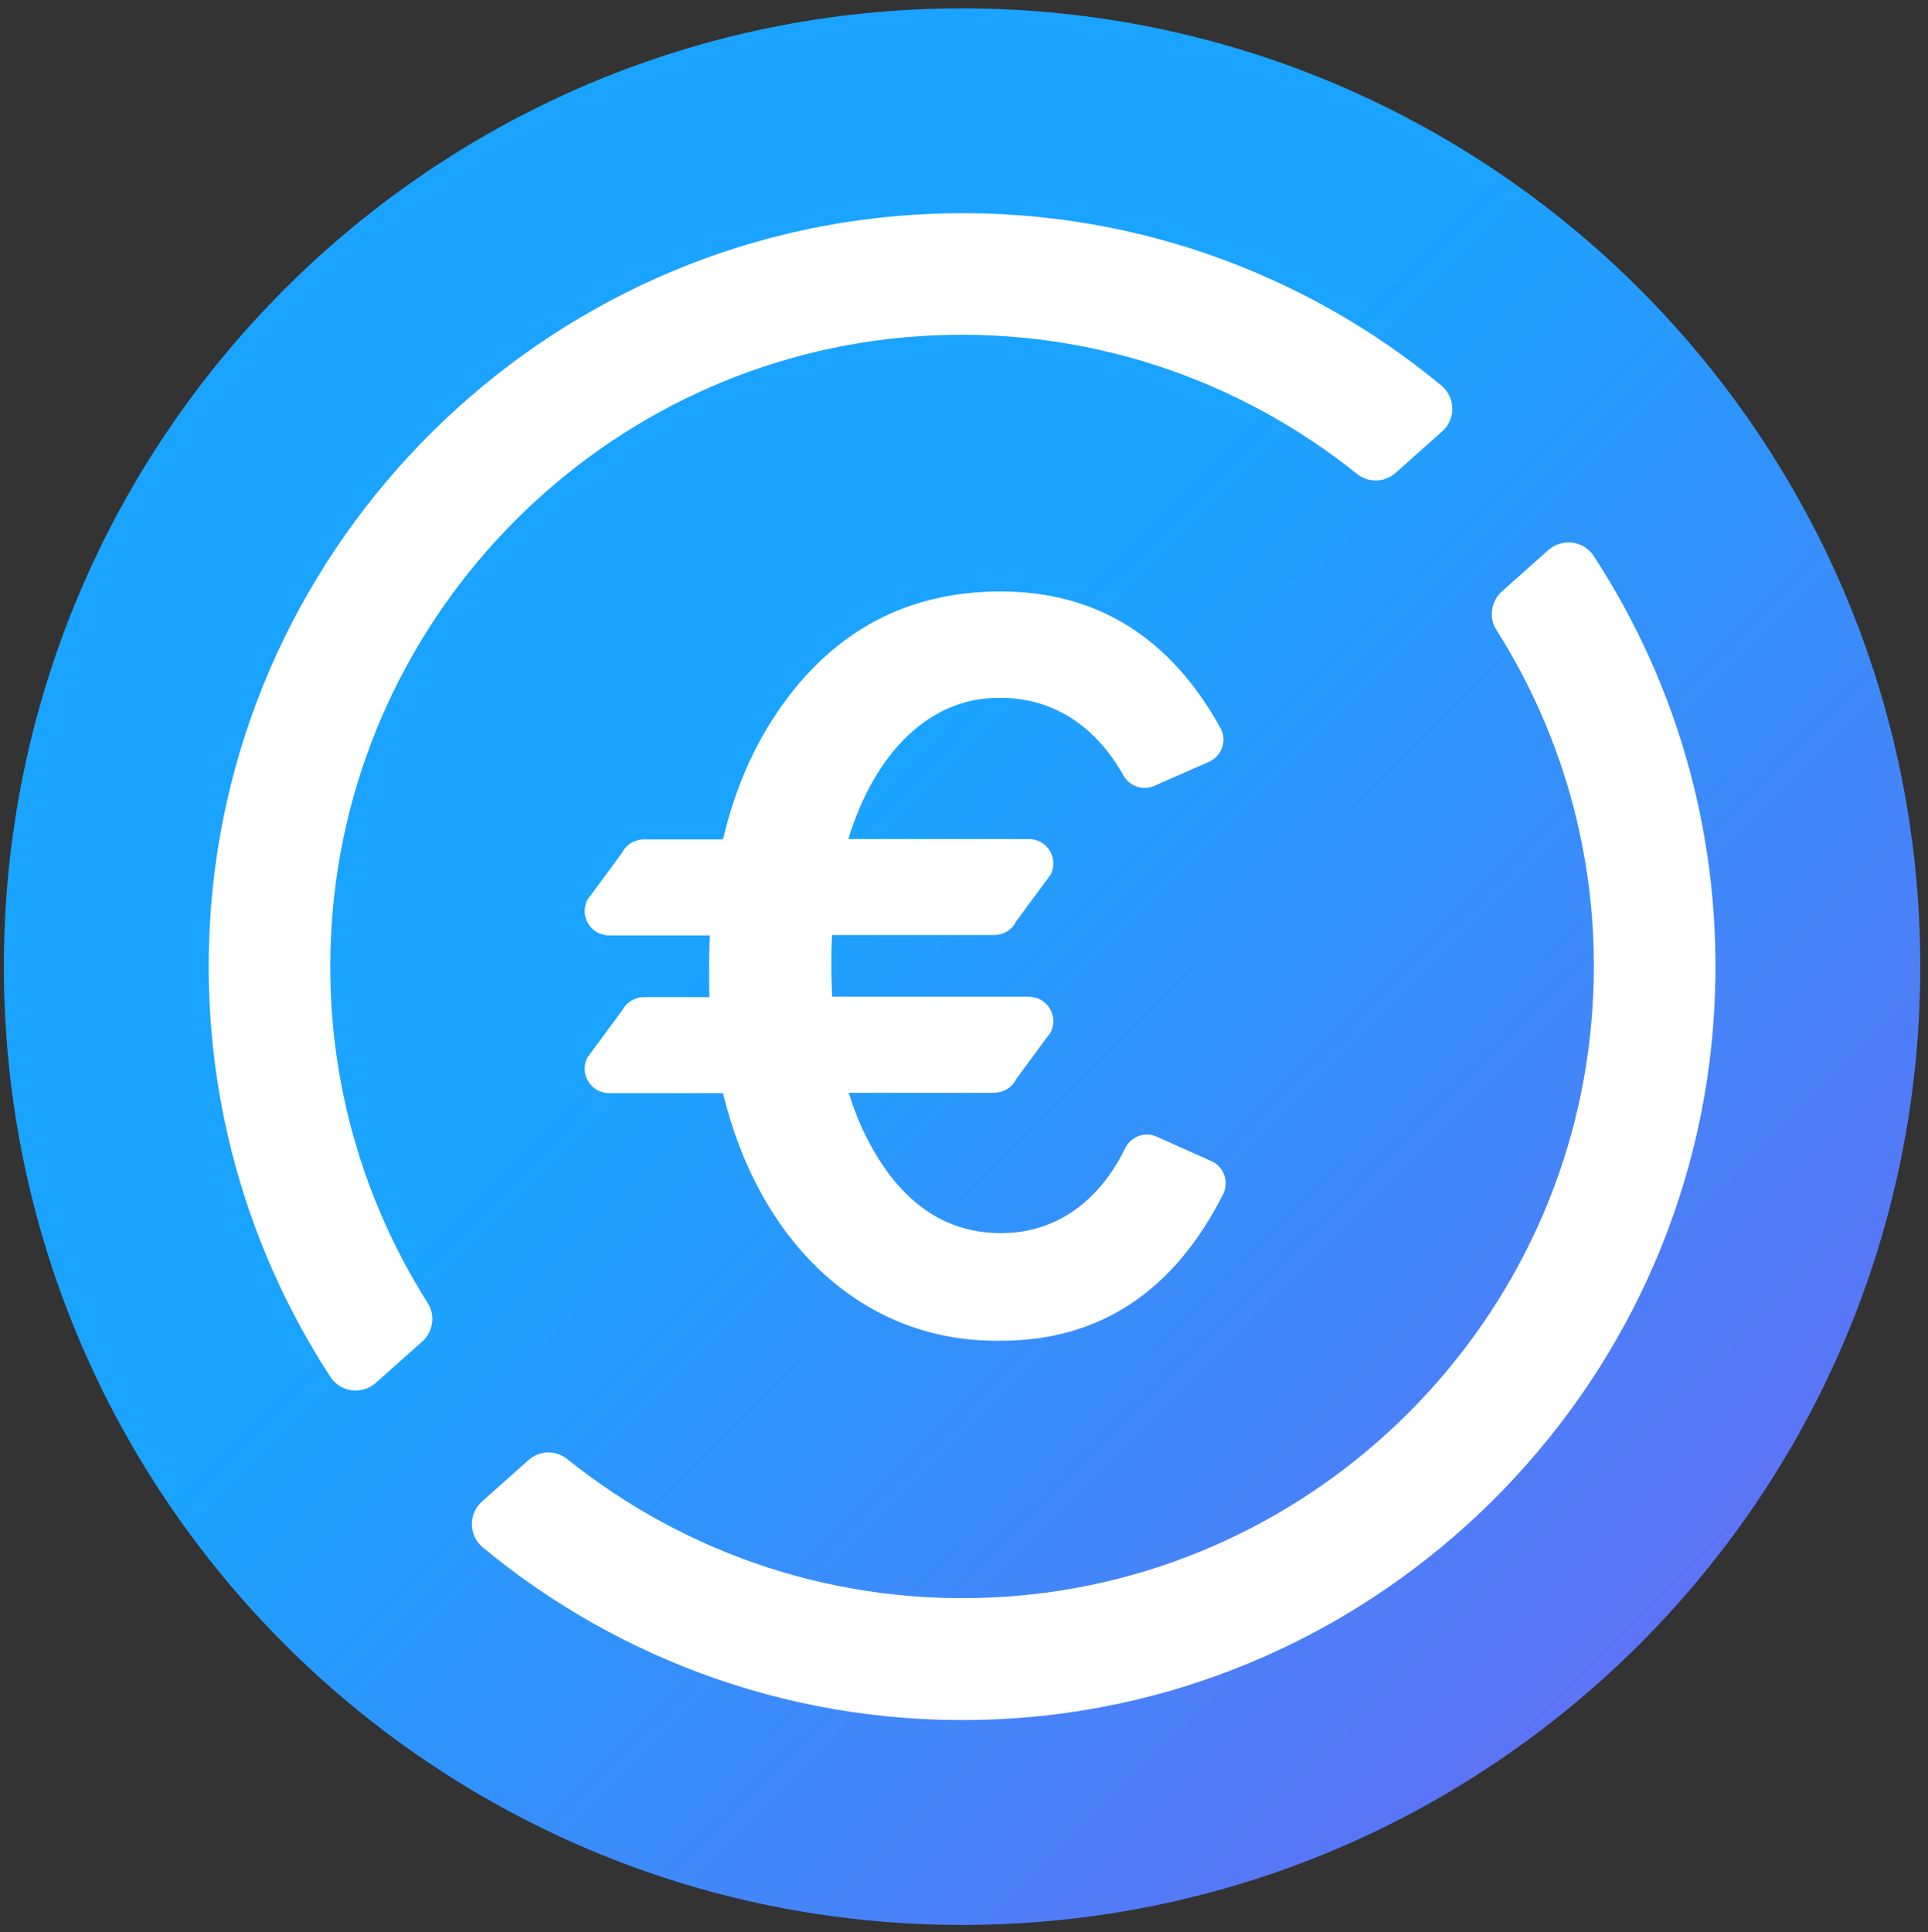 <svg width="500" height="501" viewBox="0 0 500 501" fill="none" xmlns="http://www.w3.org/2000/svg">
<rect x="0" y="0" width="500" height="501" fill="#333333" stroke="none"/>
<path fill-rule="evenodd" clip-rule="evenodd" d="M1 250.672C1 113.472 112.3 2.172 249.5 2.172C386.7 2.172 498 113.472 498 250.672C498 387.872 386.7 499.172 249.5 499.172C112.3 499.172 1 387.872 1 250.672Z" fill="url(#paint0_linear_1_6267)"/>
<path d="M161.3 262.071L152.3 274.271C150.2 278.471 153.2 283.471 158 283.471H187.5C196.8 321.971 223.6 348.271 259.6 347.671C285.1 347.671 304.4 334.971 317.2 309.671C318.8 306.471 317.4 302.471 314.1 301.071L300 294.771C296.9 293.371 293.3 294.671 291.8 297.771C285.2 311.271 274.1 319.771 259.6 319.771C246.4 319.771 235.8 313.271 227.7 300.271C224.5 295.171 222 289.571 220.1 283.371H257.8C260.2 283.371 262.4 282.071 263.5 279.871L272.5 267.671C274.6 263.471 271.6 258.471 266.8 258.471H215.8C215.7 255.871 215.6 253.171 215.6 250.471C215.6 247.771 215.6 245.071 215.8 242.471H257.8C260.2 242.471 262.4 241.171 263.5 238.971L272.5 226.771C274.6 222.571 271.6 217.571 266.8 217.571H220C226.8 195.271 241.1 180.671 259.5 180.971C273.5 180.971 284.4 188.671 291.4 201.171C293 203.971 296.5 205.071 299.4 203.771L313.5 197.571C316.9 196.071 318.3 191.971 316.5 188.771C303.5 165.271 284.4 153.371 259.5 153.371C236.7 153.371 218.4 162.471 204.6 180.471C196.5 191.071 190.8 203.471 187.5 217.671H167C164.6 217.671 162.4 218.971 161.3 221.171L152.3 233.371C150.2 237.571 153.2 242.571 158 242.571H184.1C184 245.171 183.9 247.871 183.9 250.571C183.9 253.271 183.9 255.971 184 258.571H167C164.6 258.571 162.4 259.971 161.3 262.071Z" fill="white"/>
<path d="M86 240.173C91.1 158.473 156.9 92.473 238.6 87.173C281.5 84.373 321.2 98.273 351.9 122.873C354.9 125.273 359.1 125.173 362 122.573L374 111.873C377.6 108.673 377.5 103.073 373.8 99.973C338 70.373 291.5 53.273 241.1 55.473C141.1 59.673 59.7 140.073 54.4 240.073C52.1 283.273 64 323.773 85.7 357.073C88.3 361.073 93.9 361.773 97.5 358.573L109.5 347.873C112.3 345.373 113 341.073 110.9 337.873C93.2 309.873 83.7 276.173 86 240.173Z" fill="white"/>
<path d="M413.3 144.171C410.7 140.171 405.1 139.471 401.5 142.671L389.5 153.371C386.7 155.871 386 160.171 388.1 163.371C405.8 191.371 415.3 225.071 413 261.071C407.9 342.771 342.1 408.771 260.4 414.071C217.5 416.871 177.8 402.971 147.1 378.371C144.1 375.971 139.9 376.071 137 378.671L125 389.371C121.4 392.571 121.5 398.171 125.2 401.271C161 430.871 207.5 447.971 257.9 445.871C357.9 441.671 439.3 361.171 444.6 261.271C446.9 217.971 435.1 177.571 413.3 144.171Z" fill="white"/>
<defs>
<linearGradient id="paint0_linear_1_6267" x1="556.01" y1="557.182" x2="204.575" y2="205.747" gradientUnits="userSpaceOnUse">
<stop stop-color="#8656EF"/>
<stop offset="0.97" stop-color="#1AA3FF"/>
</linearGradient>
</defs>
</svg>

